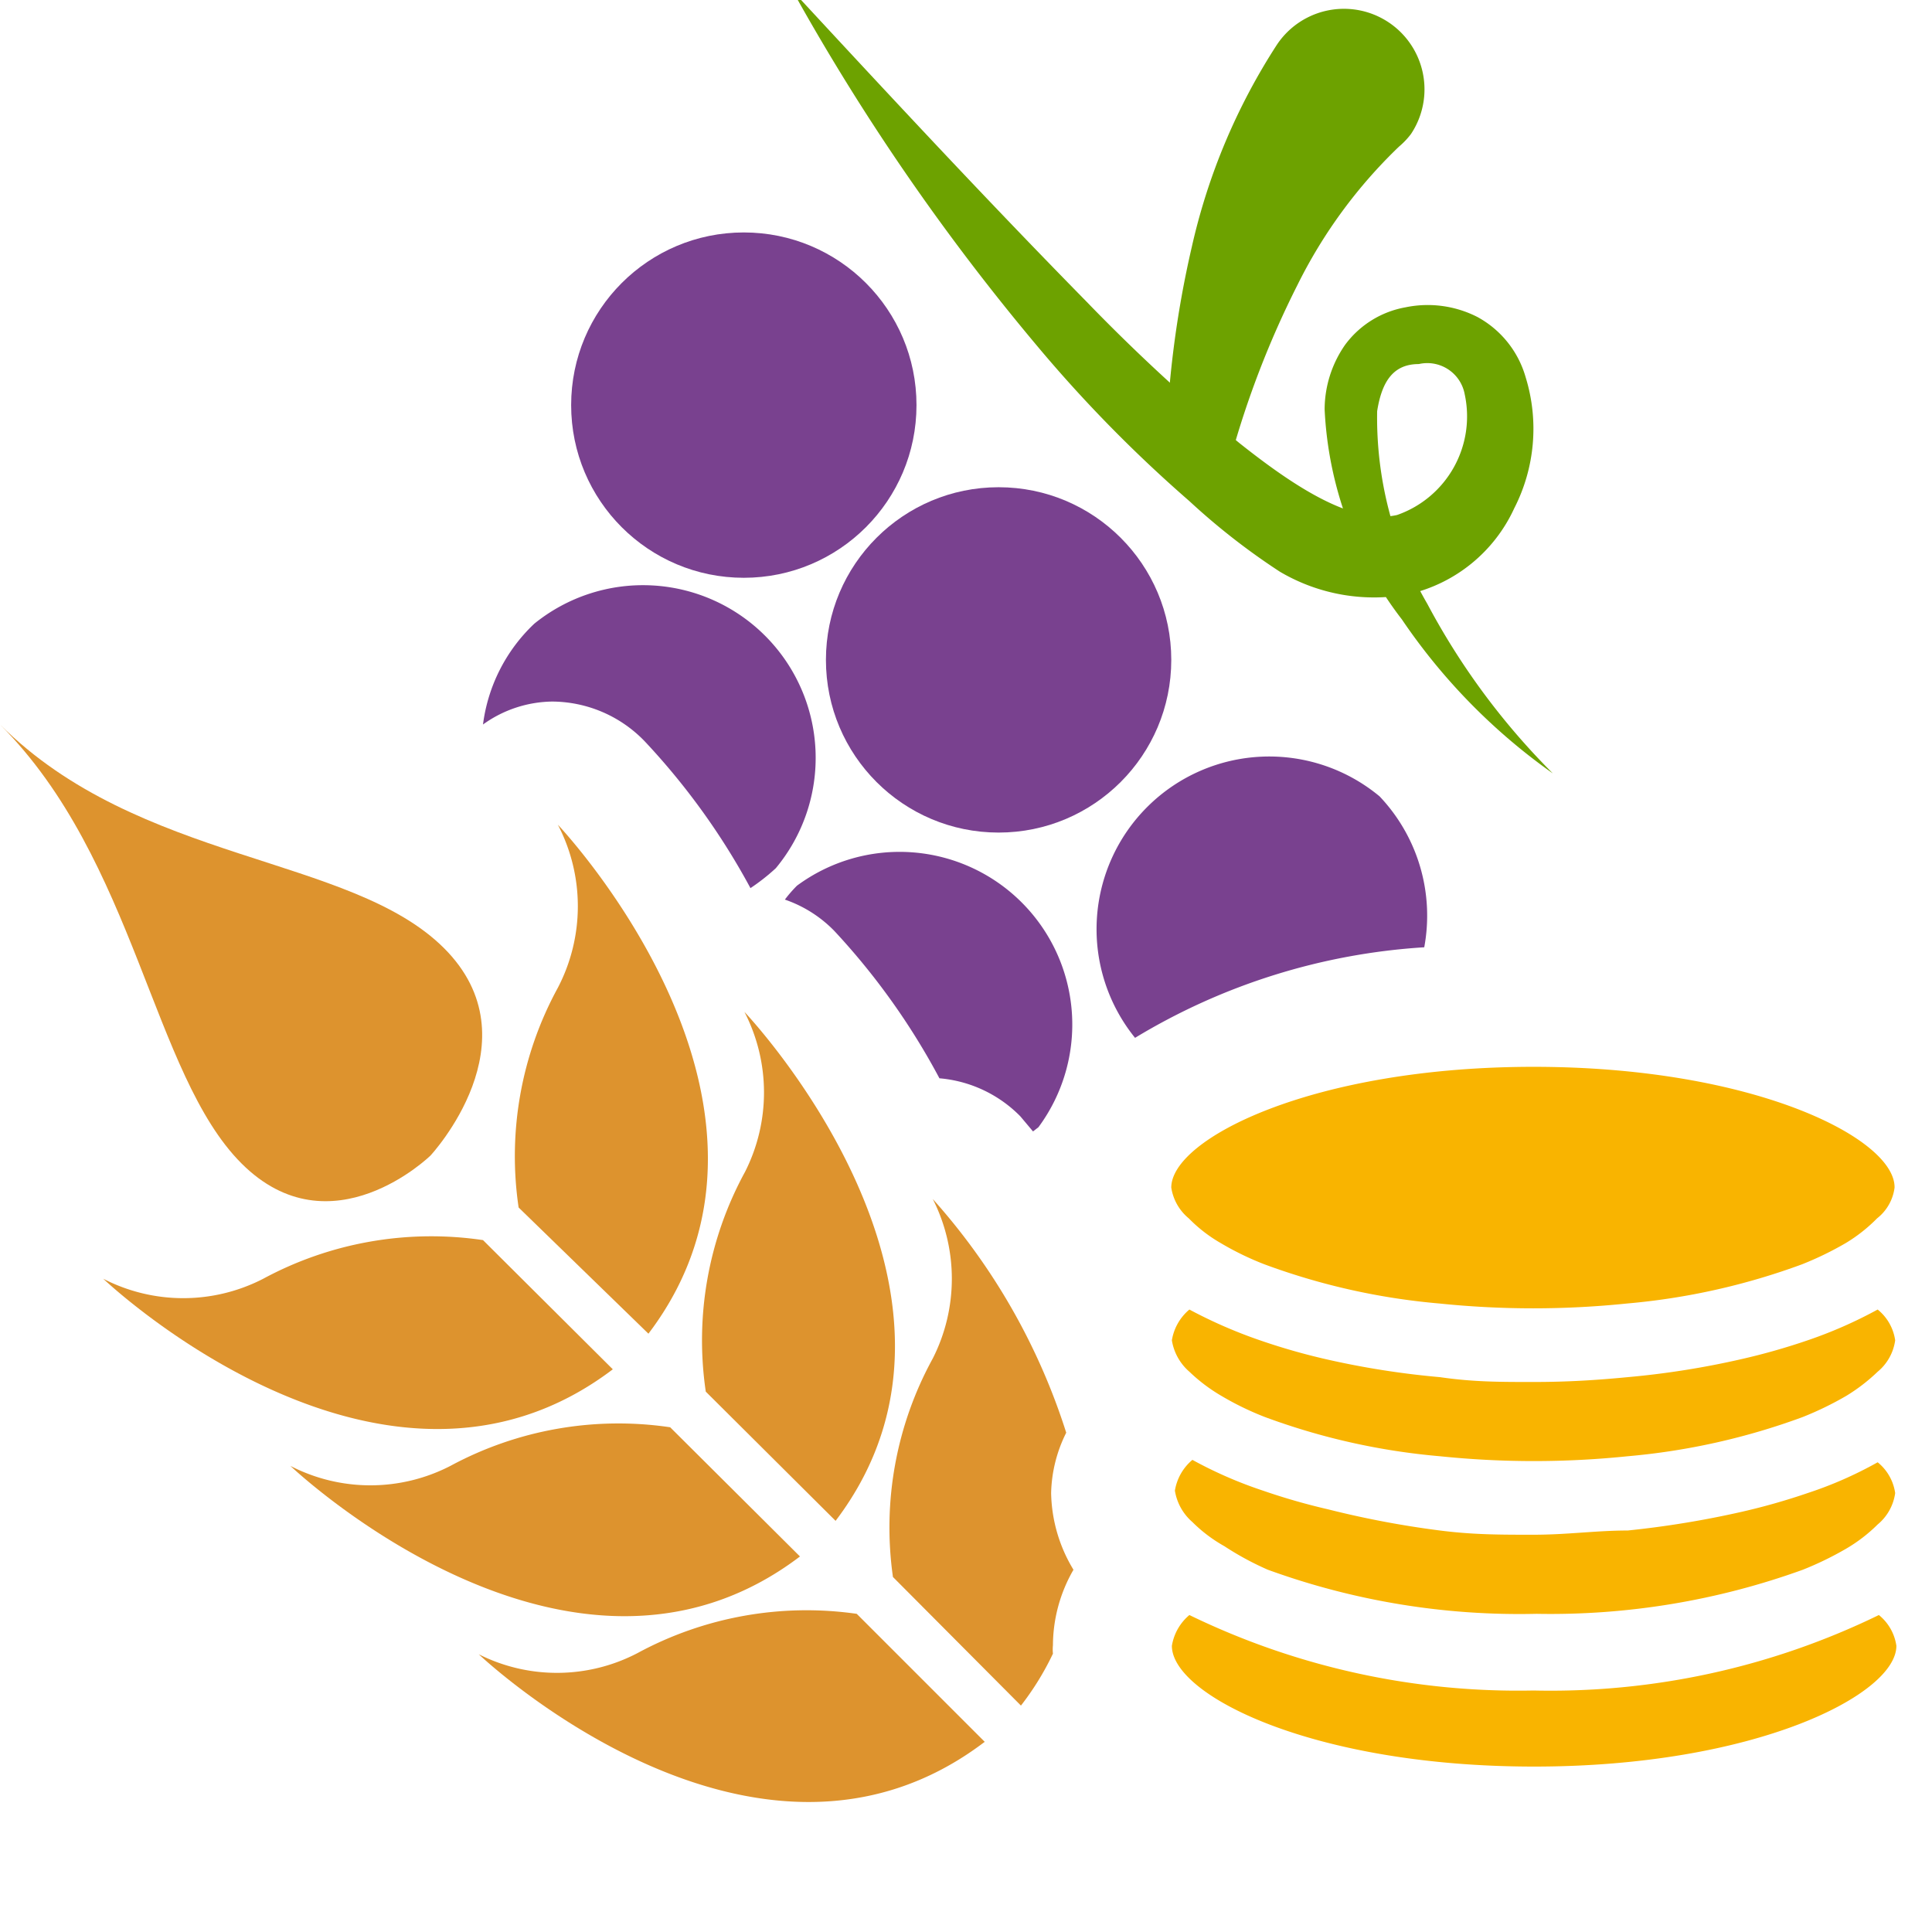 <svg id="ae1d799a-bc9e-4d3d-80d6-251716fbe101" data-name="Calque 1" xmlns="http://www.w3.org/2000/svg" width="32" height="32" viewBox="0 0 32 32">
  <title>vegetal-55-IconePrixProduitRecolte</title>
  <circle cx="12.32" cy="6.71" r="2.86" style="fill: #79418f"/>
  <g>
    <path d="M19.7,26.75a.84.84,0,0,0-.29.51c0,.82,2.34,2,6,2s6-1.19,6-2a.8.8,0,0,0-.29-.51A12.42,12.42,0,0,1,25.4,28,12.45,12.45,0,0,1,19.7,26.75Z" style="fill: #f9b400"/>
    <path d="M31.1,24.22a6.53,6.53,0,0,1-1.16.51,10.76,10.76,0,0,1-1.09.31,15.86,15.86,0,0,1-1.89.31c-.52,0-1,.07-1.56.07s-1,0-1.55-.07A15.7,15.7,0,0,1,22,25a10.56,10.56,0,0,1-1.08-.31,7,7,0,0,1-1.17-.51.84.84,0,0,0-.29.51.87.87,0,0,0,.29.52,2.43,2.43,0,0,0,.53.4A4.85,4.85,0,0,0,21,26a12.18,12.18,0,0,0,4.45.73A12.28,12.28,0,0,0,29.86,26a5.39,5.39,0,0,0,.72-.35,2.61,2.61,0,0,0,.52-.4.82.82,0,0,0,.29-.52A.8.8,0,0,0,31.1,24.22Z" style="fill: #f9b400"/>
    <path d="M31.1,21.69a7.35,7.35,0,0,1-1.16.51,10.76,10.76,0,0,1-1.09.31,14.07,14.07,0,0,1-1.89.3c-.52.05-1,.08-1.56.08s-1,0-1.55-.08a14,14,0,0,1-1.9-.3,10.56,10.56,0,0,1-1.08-.31,7.92,7.92,0,0,1-1.17-.51.84.84,0,0,0-.29.51.87.87,0,0,0,.29.52,2.8,2.8,0,0,0,.53.4,4.85,4.85,0,0,0,.72.35,11.08,11.08,0,0,0,2.9.65,15.15,15.15,0,0,0,3.11,0,11.17,11.17,0,0,0,2.9-.65,5.39,5.39,0,0,0,.72-.35,3,3,0,0,0,.52-.4.82.82,0,0,0,.29-.52A.8.8,0,0,0,31.1,21.69Z" style="fill: #f9b400"/>
    <path d="M25.4,17.67c-3.65,0-6,1.19-6,2a.82.82,0,0,0,.29.51,2.44,2.44,0,0,0,.53.41,4.85,4.85,0,0,0,.72.35,11.08,11.08,0,0,0,2.9.65,15.15,15.15,0,0,0,3.11,0,11.17,11.17,0,0,0,2.9-.65,5.39,5.39,0,0,0,.72-.35,2.62,2.62,0,0,0,.52-.41.77.77,0,0,0,.29-.51C31.39,18.86,29.06,17.67,25.4,17.67Z" style="fill: #f9b400"/>
  </g>
  <path d="M7.93,27.4s4.57,4.35,8.38,1.45l-2.12-2.12a5.88,5.88,0,0,0-3.63.65A2.88,2.88,0,0,1,7.93,27.4Z" style="fill: #dd932e"/>
  <path d="M4.81,24.28s4.62,4.4,8.44,1.5L11.1,23.64a5.86,5.86,0,0,0-3.64.64A2.89,2.89,0,0,1,4.81,24.28Z" style="fill: #dd932e"/>
  <path d="M12.33,16.76s4.4,4.62,1.51,8.43l-2.15-2.14a5.82,5.82,0,0,1,.65-3.64A2.91,2.91,0,0,0,12.33,16.76Z" style="fill: #dd932e"/>
  <path d="M1.71,21.18s4.62,4.4,8.44,1.5L8,20.54a5.86,5.86,0,0,0-3.64.64A2.89,2.89,0,0,1,1.71,21.18Z" style="fill: #dd932e"/>
  <path d="M9.24,13.66s4.39,4.62,1.5,8.43L8.59,20a5.82,5.82,0,0,1,.65-3.64A2.92,2.92,0,0,0,9.24,13.66Z" style="fill: #dd932e"/>
  <path d="M7.13,19.14s1.77-1.9.22-3.44S2.3,14.3,0,12c2.25,2.25,2.52,5.79,4,7.27S7.13,19.14,7.13,19.14Z" style="fill: #dd932e"/>
  <circle cx="16.54" cy="10.93" r="2.86" style="fill: #79418f"/>
  <path d="M10.68,12.28a11.56,11.56,0,0,1,1.75,2.43,3.39,3.39,0,0,0,.42-.33,2.86,2.86,0,0,0-4-4.05A2.78,2.78,0,0,0,8,12a2,2,0,0,1,1.15-.38A2.14,2.14,0,0,1,10.68,12.28Z" style="fill: #79418f"/>
  <path d="M15.56,17.86a2.13,2.13,0,0,1,1.34.63l.21.25.09-.07a2.86,2.86,0,0,0-4-4,2.2,2.2,0,0,0-.2.23,2.09,2.09,0,0,1,.82.52A11.51,11.51,0,0,1,15.56,17.86Z" style="fill: #79418f"/>
  <g>
    <path d="M17.78,26a2.53,2.53,0,0,1-.37-1.27,2.34,2.34,0,0,1,.25-1,10.61,10.61,0,0,0-2.21-3.87,2.92,2.92,0,0,1,0,2.64,5.82,5.82,0,0,0-.66,3.62l2.12,2.13a4.65,4.65,0,0,0,.53-.86.68.68,0,0,1,0-.14A2.52,2.52,0,0,1,17.78,26Z" style="fill: #dd932e"/>
    <path d="M22.85,13.19a2.86,2.86,0,0,0-4.05,4l0,0a10.5,10.5,0,0,1,4.79-1.5A2.87,2.87,0,0,0,22.85,13.19Z" style="fill: #79418f"/>
  </g>
  <path d="M13.13-.15C14.74,1.59,16.34,3.31,18,5a30.75,30.75,0,0,0,2.53,2.34c.87.69,1.86,1.36,2.61,1.19a1.73,1.73,0,0,0,1.12-2,.63.63,0,0,0-.76-.5c-.41,0-.61.27-.69.78A6.13,6.13,0,0,0,23.64,10a11.76,11.76,0,0,0,2.08,2.81,9.94,9.94,0,0,1-2.5-2.55,6.17,6.17,0,0,1-1.28-3.48,1.88,1.88,0,0,1,.34-1.07,1.59,1.59,0,0,1,1-.62,1.81,1.81,0,0,1,1.19.16,1.65,1.65,0,0,1,.8,1,2.89,2.89,0,0,1-.19,2.17,2.55,2.55,0,0,1-1.74,1.42,3.07,3.07,0,0,1-2.14-.37A11.24,11.24,0,0,1,19.7,8.3a22.79,22.79,0,0,1-2.53-2.58A37.3,37.3,0,0,1,13.13-.15Z" style="fill: #6da200"/>
  <path d="M23.17,2.43a8.24,8.24,0,0,0-1.68,2.29A15.45,15.45,0,0,0,20.38,7.6l-1.07-.13a16.82,16.82,0,0,1,.43-3.38A10.31,10.31,0,0,1,21.15.74l0,0a1.33,1.33,0,0,1,2.22,1.48A1.31,1.31,0,0,1,23.17,2.43Z" style="fill: #6da200"/>
</svg>
